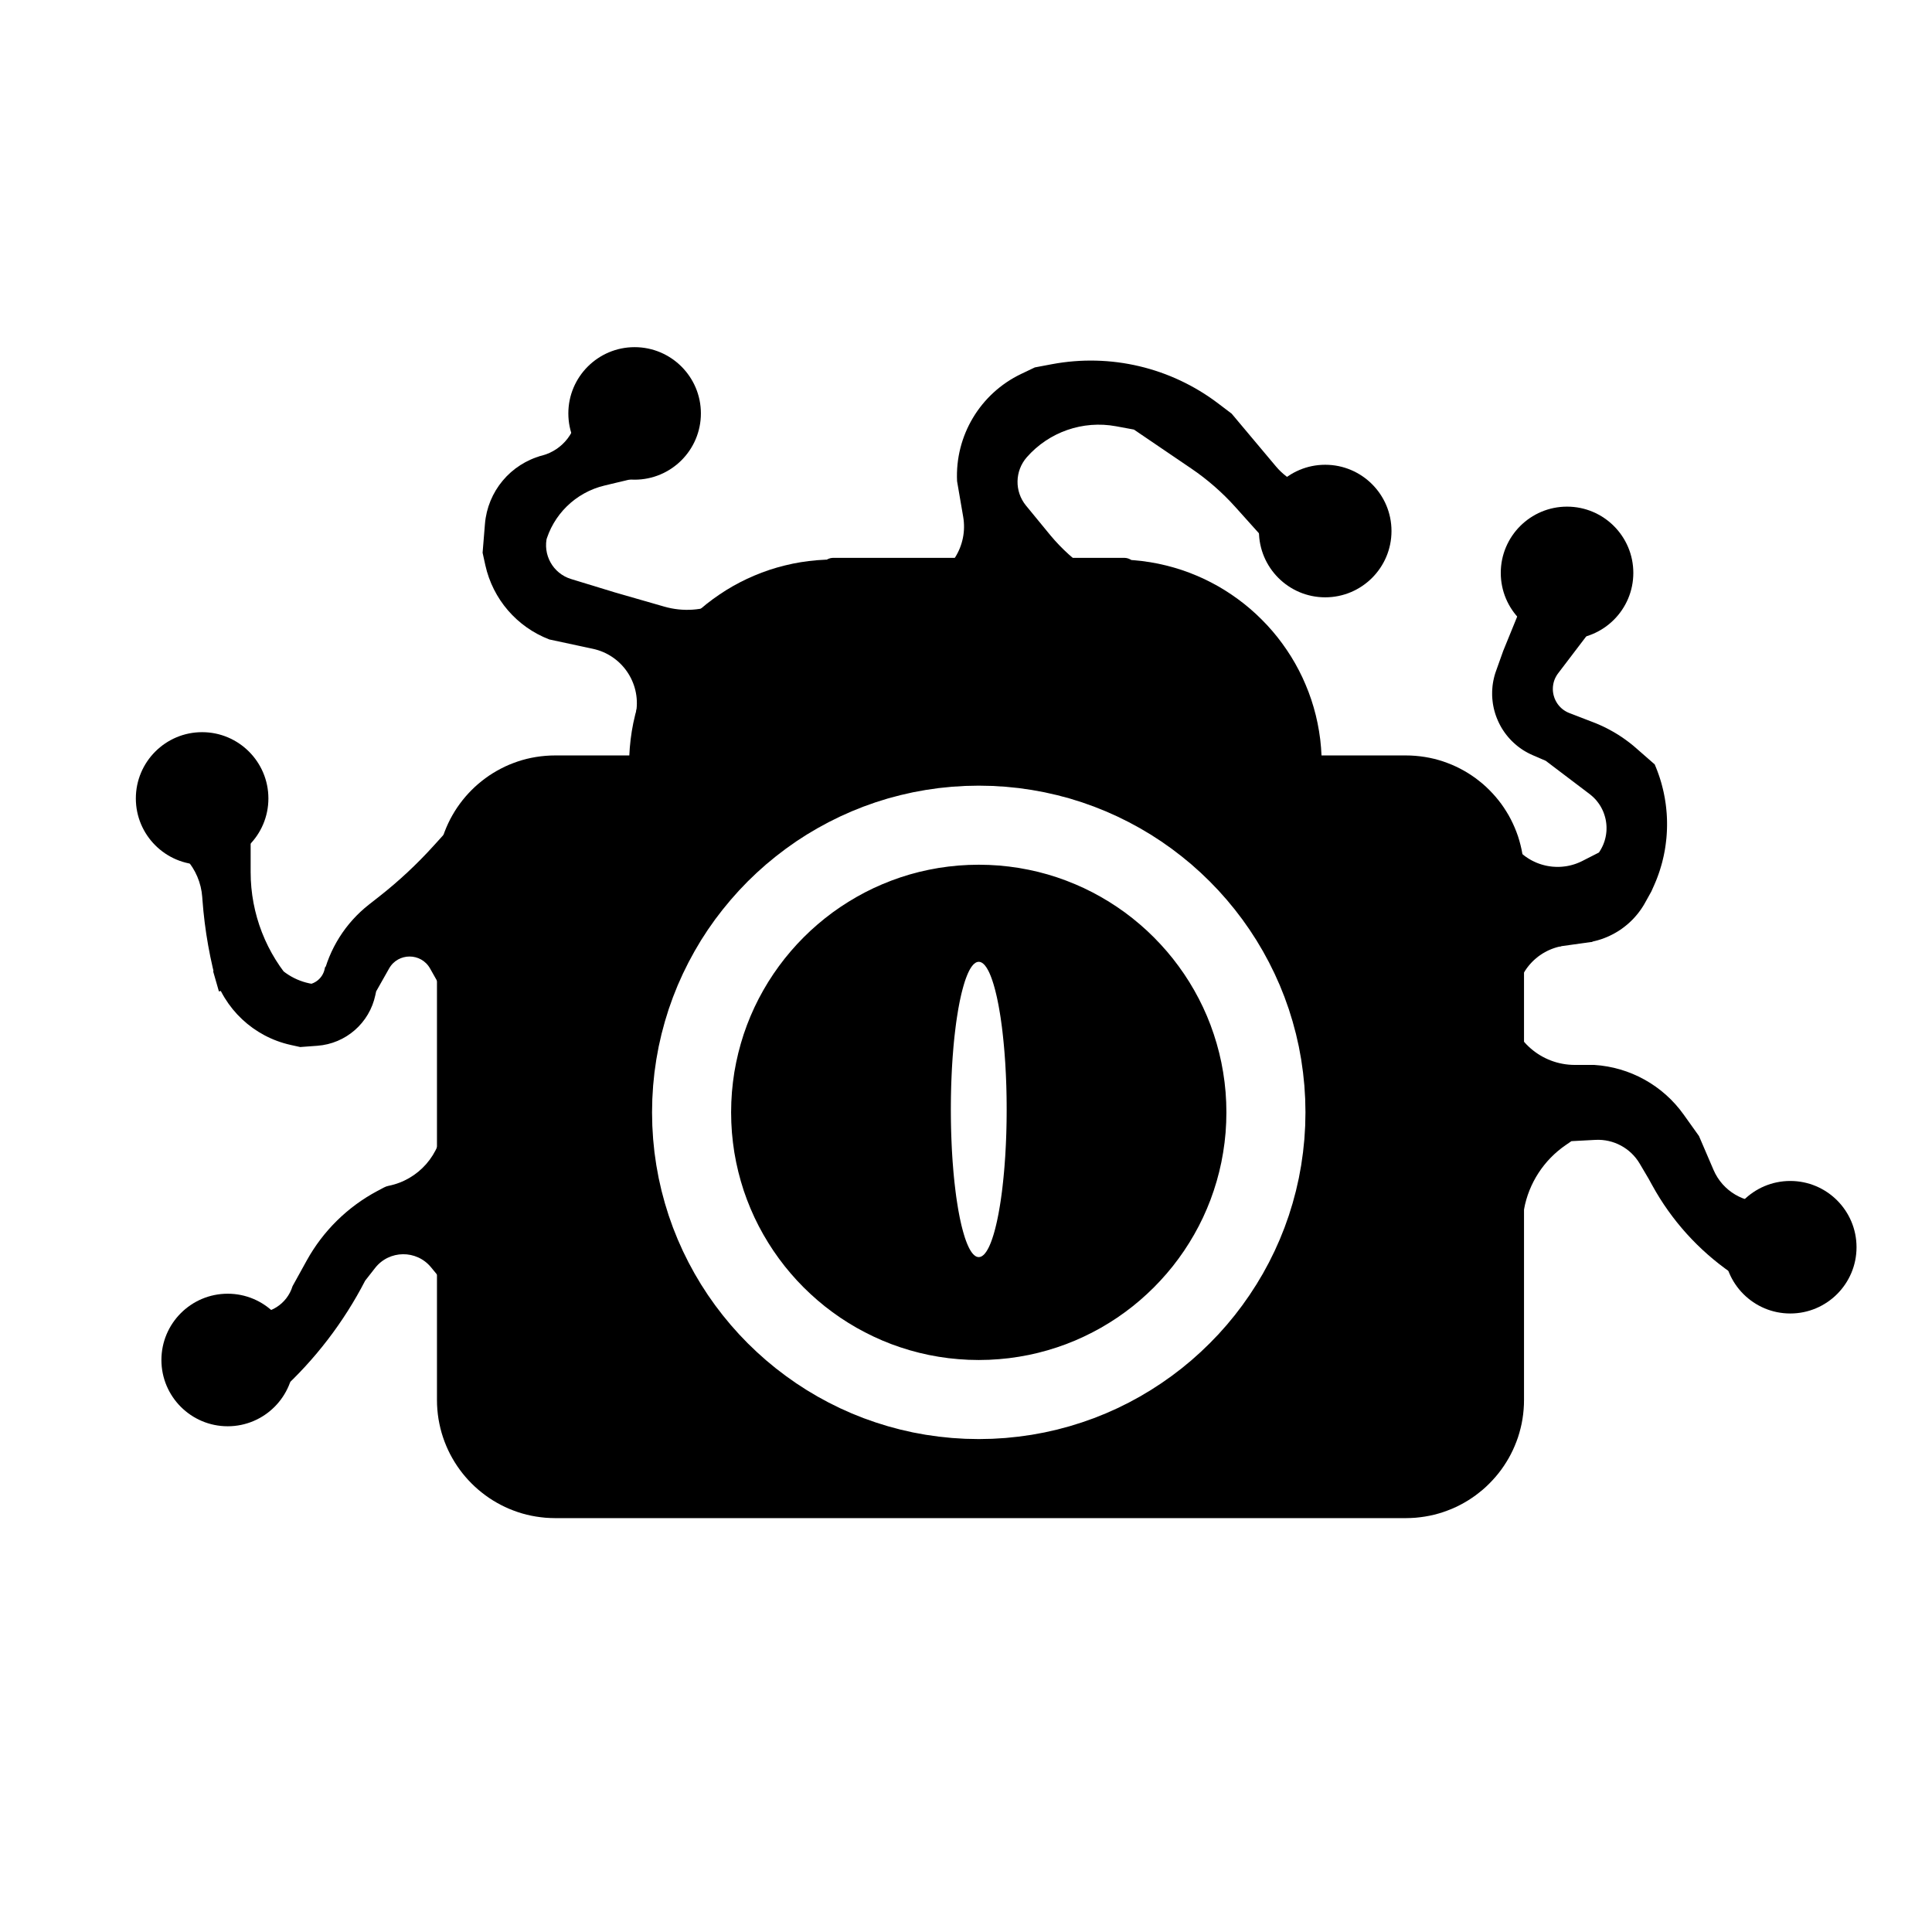 <?xml version="1.0" encoding="UTF-8" standalone="no"?>
<!DOCTYPE svg PUBLIC "-//W3C//DTD SVG 1.1//EN" "http://www.w3.org/Graphics/SVG/1.1/DTD/svg11.dtd">
<svg version="1.1" xmlns="http://www.w3.org/2000/svg" xmlns:xlink="http://www.w3.org/1999/xlink" preserveAspectRatio="xMidYMid meet" viewBox="0 0 640 640" width="640" height="640"><defs><path d="M372.68 184.81L372.86 184.83L373.05 184.85L373.23 184.88L373.4 184.92L373.58 184.97L373.75 185.02L373.92 185.08L374.08 185.15L374.24 185.22L374.4 185.3L374.56 185.38L374.71 185.47L374.78 185.52L375.52 185.57L378.26 185.85L380.96 186.23L383.63 186.72L386.27 187.32L388.86 188.01L391.41 188.8L393.92 189.69L396.38 190.68L398.79 191.75L401.15 192.92L403.46 194.17L405.71 195.51L407.91 196.94L410.04 198.44L412.12 200.02L414.13 201.68L416.08 203.42L417.95 205.23L419.76 207.1L421.5 209.05L423.16 211.06L424.74 213.14L426.24 215.27L427.67 217.47L429.01 219.72L430.26 222.03L431.43 224.39L432.5 226.81L433.49 229.27L434.38 231.77L435.17 234.32L435.87 236.92L436.46 239.55L436.95 242.22L437.34 244.92L437.61 247.66L437.77 250.25L465.69 250.25L467.3 250.28L468.9 250.38L470.48 250.54L472.04 250.76L473.58 251.04L475.1 251.38L476.59 251.78L478.07 252.24L479.51 252.76L480.93 253.32L482.32 253.94L483.69 254.62L485.02 255.34L486.32 256.11L487.58 256.93L488.82 257.8L490.01 258.72L491.18 259.67L492.3 260.67L493.38 261.72L494.42 262.8L495.42 263.92L496.38 265.08L497.3 266.28L498.16 267.51L498.98 268.78L499.76 270.08L500.48 271.41L501.15 272.78L501.77 274.17L502.34 275.59L502.86 277.03L503.31 278.5L503.71 280L504.06 281.52L504.34 283.06L504.56 284.62L504.72 286.2L504.82 287.8L504.85 289.41L504.85 463.73L504.82 465.34L504.72 466.94L504.56 468.52L504.34 470.08L504.06 471.62L503.71 473.14L503.31 474.64L502.86 476.11L502.34 477.55L501.77 478.97L501.15 480.37L500.48 481.73L499.76 483.06L498.98 484.36L498.16 485.63L497.3 486.86L496.38 488.06L495.42 489.22L494.42 490.34L493.38 491.42L492.3 492.47L491.18 493.47L490.01 494.42L488.82 495.34L487.58 496.21L486.32 497.03L485.02 497.8L483.69 498.52L482.32 499.2L480.93 499.82L479.51 500.38L478.07 500.9L476.59 501.36L475.1 501.76L473.58 502.1L472.04 502.38L470.48 502.6L468.9 502.77L467.3 502.86L465.69 502.9L183.92 502.9L182.3 502.86L180.7 502.77L179.12 502.6L177.56 502.38L176.02 502.1L174.5 501.76L173.01 501.36L171.54 500.9L170.09 500.38L168.67 499.82L167.28 499.2L165.92 498.52L164.59 497.8L163.29 497.03L162.02 496.21L160.79 495.34L159.59 494.42L158.43 493.47L157.31 492.47L156.22 491.42L155.18 490.34L154.18 489.22L153.22 488.06L152.31 486.86L151.44 485.63L150.62 484.36L149.85 483.06L149.12 481.73L148.45 480.37L147.83 478.97L147.26 477.55L146.75 476.11L146.29 474.64L145.89 473.14L145.55 471.62L145.26 470.08L145.04 468.52L144.88 466.94L144.78 465.34L144.75 463.73L144.75 289.41L144.78 287.8L144.88 286.2L145.04 284.62L145.26 283.06L145.55 281.52L145.89 280L146.29 278.5L146.75 277.03L147.26 275.59L147.83 274.17L148.45 272.78L149.12 271.41L149.85 270.08L150.62 268.78L151.44 267.51L152.31 266.28L153.22 265.08L154.18 263.92L155.18 262.8L156.22 261.72L157.31 260.67L158.43 259.67L159.59 258.72L160.79 257.8L162.02 256.93L163.29 256.11L164.59 255.34L165.92 254.62L167.28 253.94L168.67 253.32L170.09 252.76L171.54 252.24L173.01 251.78L174.5 251.38L176.02 251.04L177.56 250.76L179.12 250.54L180.7 250.38L182.3 250.28L183.92 250.25L208.47 250.25L208.63 247.66L208.91 244.92L209.29 242.22L209.78 239.55L210.38 236.92L211.07 234.32L211.87 231.77L212.76 229.27L213.74 226.8L214.82 224.39L215.98 222.03L217.24 219.72L218.58 217.47L220 215.27L221.5 213.14L223.09 211.06L224.75 209.05L226.48 207.1L228.29 205.23L230.17 203.42L232.11 201.68L234.12 200.02L236.2 198.44L238.34 196.94L240.53 195.51L242.78 194.17L245.09 192.92L247.45 191.75L249.87 190.68L252.33 189.69L254.83 188.8L257.38 188.01L259.98 187.32L262.61 186.72L265.28 186.23L267.99 185.85L270.72 185.57L273.49 185.4L273.88 185.39L273.89 185.38L274.05 185.3L274.2 185.22L274.37 185.15L274.53 185.08L274.7 185.02L274.87 184.97L275.05 184.92L275.22 184.88L275.4 184.85L275.58 184.83L275.77 184.81L275.95 184.8L276.14 184.79L372.31 184.79L372.49 184.8L372.68 184.81ZM315.35 260.62L310.99 261.06L306.68 261.68L302.42 262.46L298.23 263.41L294.1 264.51L290.03 265.78L286.04 267.2L282.12 268.77L278.27 270.49L274.51 272.35L270.83 274.35L267.23 276.48L263.73 278.75L260.33 281.15L257.02 283.68L253.81 286.32L250.71 289.09L247.71 291.97L244.83 294.97L242.07 298.07L239.42 301.28L236.89 304.58L234.49 307.99L232.22 311.49L230.09 315.09L228.09 318.77L226.23 322.53L224.51 326.37L222.94 330.3L221.52 334.29L220.26 338.36L219.15 342.49L218.2 346.68L217.42 350.94L216.8 355.25L216.36 359.61L216.09 364.02L216 368.48L216.09 372.94L216.36 377.35L216.8 381.72L217.42 386.03L218.2 390.28L219.15 394.48L220.26 398.61L221.52 402.67L222.94 406.67L224.51 410.59L226.23 414.44L228.09 418.2L230.09 421.88L232.22 425.47L234.49 428.97L236.89 432.38L239.42 435.69L242.07 438.9L244.83 442L247.71 444.99L250.71 447.87L253.81 450.64L257.02 453.29L260.33 455.81L263.73 458.21L267.23 460.48L270.83 462.62L274.51 464.62L278.27 466.48L282.12 468.2L286.04 469.77L290.03 471.18L294.1 472.45L298.23 473.56L302.42 474.51L306.68 475.29L310.99 475.9L315.35 476.35L319.77 476.62L324.22 476.71L328.68 476.62L333.09 476.35L337.46 475.9L341.77 475.29L346.02 474.51L350.22 473.56L354.35 472.45L358.42 471.18L362.41 469.77L366.33 468.2L370.18 466.48L373.94 464.62L377.62 462.62L381.21 460.48L384.71 458.21L388.12 455.81L391.43 453.29L394.64 450.64L397.74 447.87L400.73 444.99L403.62 442L406.38 438.9L409.03 435.69L411.55 432.38L413.95 428.97L416.22 425.47L418.36 421.88L420.36 418.2L422.22 414.44L423.94 410.59L425.51 406.67L426.93 402.67L428.19 398.61L429.3 394.48L430.25 390.28L431.03 386.03L431.64 381.72L432.09 377.35L432.36 372.94L432.45 368.48L432.36 364.02L432.09 359.61L431.64 355.25L431.03 350.94L430.25 346.68L429.3 342.49L428.19 338.36L426.93 334.29L425.51 330.3L423.94 326.37L422.22 322.53L420.36 318.77L418.36 315.09L416.22 311.49L413.95 307.99L411.55 304.58L409.03 301.28L406.38 298.07L403.62 294.97L400.73 291.97L397.74 289.09L394.64 286.32L391.43 283.68L388.12 281.15L384.71 278.75L381.21 276.48L377.62 274.35L373.94 272.35L370.18 270.49L366.33 268.77L362.41 267.2L358.42 265.78L354.35 264.51L350.22 263.41L346.02 262.46L341.77 261.68L337.46 261.06L333.09 260.62L328.68 260.35L324.22 260.26L319.77 260.35L315.35 260.62ZM330.95 286.72L334.26 287.06L337.52 287.52L340.75 288.12L343.93 288.83L347.06 289.67L350.14 290.63L353.17 291.71L356.14 292.9L359.06 294.2L361.91 295.61L364.7 297.13L367.42 298.75L370.08 300.47L372.66 302.28L375.17 304.2L377.6 306.21L379.95 308.3L382.22 310.49L384.4 312.76L386.5 315.11L388.51 317.54L390.42 320.05L392.24 322.63L393.96 325.28L395.58 328.01L397.1 330.8L398.51 333.65L399.81 336.56L401 339.54L402.07 342.57L403.03 345.65L403.87 348.78L404.59 351.96L405.18 355.18L405.65 358.45L405.99 361.76L406.19 365.1L406.26 368.48L406.19 371.86L405.99 375.21L405.65 378.51L405.18 381.78L404.59 385.01L403.87 388.19L403.03 391.32L402.07 394.4L401 397.43L399.81 400.4L398.51 403.32L397.1 406.17L395.58 408.96L393.96 411.68L392.24 414.34L390.42 416.92L388.51 419.43L386.5 421.86L384.4 424.21L382.22 426.48L379.95 428.66L377.6 430.76L375.17 432.77L372.66 434.68L370.08 436.5L367.42 438.22L364.7 439.84L361.91 441.35L359.06 442.76L356.14 444.07L353.17 445.26L350.14 446.33L347.06 447.29L343.93 448.13L340.75 448.85L337.52 449.44L334.26 449.91L330.95 450.24L327.6 450.45L324.22 450.52L320.84 450.45L317.5 450.24L314.19 449.91L310.92 449.44L307.7 448.85L304.52 448.13L301.39 447.29L298.31 446.33L295.28 445.26L292.31 444.07L289.39 442.76L286.54 441.35L283.75 439.84L281.03 438.22L278.37 436.5L275.79 434.68L273.28 432.77L270.85 430.76L268.5 428.66L266.23 426.48L264.04 424.21L261.95 421.86L259.94 419.43L258.03 416.92L256.21 414.34L254.49 411.68L252.87 408.96L251.35 406.17L249.94 403.32L248.64 400.4L247.45 397.43L246.37 394.4L245.42 391.32L244.58 388.19L243.86 385.01L243.26 381.78L242.8 378.51L242.46 375.21L242.26 371.86L242.19 368.48L242.26 365.1L242.46 361.76L242.8 358.45L243.26 355.18L243.86 351.96L244.58 348.78L245.42 345.65L246.37 342.57L247.45 339.54L248.64 336.56L249.94 333.65L251.35 330.8L252.87 328.01L254.49 325.28L256.21 322.63L258.03 320.05L259.94 317.54L261.95 315.11L264.04 312.76L266.23 310.49L268.5 308.3L270.85 306.21L273.28 304.2L275.79 302.28L278.37 300.47L281.03 298.75L283.75 297.13L286.54 295.61L289.39 294.2L292.31 292.9L295.28 291.71L298.31 290.63L301.39 289.67L304.52 288.83L307.7 288.12L310.92 287.52L314.19 287.06L317.5 286.72L320.84 286.52L324.22 286.45L327.6 286.52L330.95 286.72ZM323.47 318.77L323.09 318.97L322.73 319.25L322.36 319.6L322 320.03L321.65 320.53L321.3 321.1L320.96 321.74L320.63 322.45L320.3 323.23L319.98 324.07L319.66 324.97L319.36 325.94L319.06 326.97L318.77 328.05L318.48 329.19L318.21 330.39L317.94 331.64L317.69 332.94L317.44 334.29L317.21 335.7L316.98 337.14L316.76 338.64L316.56 340.18L316.37 341.76L316.18 343.39L316.01 345.05L315.85 346.75L315.71 348.49L315.57 350.26L315.45 352.07L315.34 353.9L315.25 355.77L315.17 357.67L315.1 359.59L315.05 361.54L315.01 363.51L314.99 365.5L314.98 367.52L314.99 369.53L315.01 371.53L315.05 373.5L315.1 375.45L315.17 377.37L315.25 379.27L315.34 381.14L315.45 382.97L315.57 384.78L315.71 386.55L315.85 388.29L316.01 389.99L316.18 391.65L316.37 393.28L316.56 394.86L316.76 396.4L316.98 397.89L317.21 399.34L317.44 400.75L317.69 402.1L317.94 403.4L318.21 404.65L318.48 405.85L318.77 406.99L319.06 408.07L319.36 409.1L319.66 410.07L319.98 410.97L320.3 411.81L320.63 412.59L320.96 413.3L321.3 413.94L321.65 414.51L322 415.01L322.36 415.44L322.73 415.79L323.09 416.07L323.47 416.27L323.84 416.39L324.22 416.43L324.6 416.39L324.98 416.27L325.35 416.07L325.72 415.79L326.09 415.44L326.44 415.01L326.8 414.51L327.14 413.94L327.49 413.3L327.82 412.59L328.15 411.81L328.47 410.97L328.78 410.07L329.09 409.1L329.39 408.07L329.68 406.99L329.96 405.85L330.24 404.65L330.5 403.4L330.76 402.1L331 400.75L331.24 399.34L331.47 397.89L331.68 396.4L331.89 394.86L332.08 393.28L332.26 391.65L332.43 389.99L332.59 388.29L332.74 386.55L332.87 384.78L333 382.97L333.1 381.14L333.2 379.27L333.28 377.37L333.35 375.45L333.4 373.5L333.44 371.53L333.46 369.53L333.47 367.52L333.46 365.5L333.44 363.51L333.4 361.54L333.35 359.59L333.28 357.67L333.2 355.77L333.1 353.9L333 352.07L332.87 350.26L332.74 348.49L332.59 346.75L332.43 345.05L332.26 343.39L332.08 341.76L331.89 340.18L331.68 338.64L331.47 337.14L331.24 335.7L331 334.29L330.76 332.94L330.5 331.64L330.24 330.39L329.96 329.19L329.68 328.05L329.39 326.97L329.09 325.94L328.78 324.97L328.47 324.07L328.15 323.23L327.82 322.45L327.49 321.74L327.14 321.1L326.8 320.53L326.44 320.03L326.09 319.6L325.72 319.25L325.35 318.97L324.98 318.77L324.6 318.65L324.22 318.61L323.84 318.65L323.47 318.77Z" id="a5gPe8opZ2"></path><path d="" id="n5Pmtgxzu3"></path><path d="M232.18 136.95C232.18 149.07 222.34 158.9 210.22 158.9C198.11 158.9 188.27 149.07 188.27 136.95C188.27 124.84 198.11 115 210.22 115C222.34 115 232.18 124.84 232.18 136.95Z" id="c3BmjQ7tqs"></path><path d="M460.95 175.91C460.95 188.03 451.11 197.87 438.99 197.87C426.88 197.87 417.04 188.03 417.04 175.91C417.04 163.8 426.88 153.96 438.99 153.96C451.11 153.96 460.95 163.8 460.95 175.91Z" id="a1naZVwJn"></path><path d="M541.06 189.78C541.06 201.9 531.22 211.73 519.1 211.73C506.99 211.73 497.15 201.9 497.15 189.78C497.15 177.66 506.99 167.83 519.1 167.83C531.22 167.83 541.06 177.66 541.06 189.78Z" id="awM7ukuZL"></path><path d="M615 413.16C615 425.27 605.16 435.11 593.05 435.11C580.93 435.11 571.1 425.27 571.1 413.16C571.1 401.04 580.93 391.21 593.05 391.21C605.16 391.21 615 401.04 615 413.16Z" id="bdaXzdqMx"></path><path d="M97.38 450.52C97.38 462.63 87.54 472.47 75.43 472.47C63.31 472.47 53.47 462.63 53.47 450.52C53.47 438.4 63.31 428.56 75.43 428.56C87.54 428.56 97.38 438.4 97.38 450.52Z" id="c7WXrQpR7"></path><path d="M88.91 264.5C88.91 276.61 79.07 286.45 66.95 286.45C54.84 286.45 45 276.61 45 264.5C45 252.38 54.84 242.54 66.95 242.54C79.07 242.54 88.91 252.38 88.91 264.5Z" id="b1zv9waunC"></path><path d="M58.65 280.48C60.45 282.48 61.57 283.72 62.02 284.22C65.22 287.79 67.14 292.31 67.49 297.09C67.73 300.32 67.44 296.37 67.56 298.04C68.3 308.13 70.08 318.12 72.87 327.84C73.65 330.54 70.68 320.21 71.18 321.96C74.62 333.9 84.31 342.99 96.44 345.67C96.84 345.76 97.86 345.98 99.48 346.34C102.46 346.12 104.32 345.99 105.06 345.93C114.3 345.26 121.97 338.55 123.86 329.49C123.9 329.32 123.99 328.91 124.13 328.24C126.44 324.14 127.89 321.58 128.47 320.56C131.64 314.96 139.72 314.96 142.89 320.56C143.47 321.58 144.92 324.14 147.23 328.24L150.32 273.55C146.96 277.26 144.86 279.58 144.02 280.5C138.47 286.64 132.41 292.29 125.9 297.4C122.85 299.79 125.15 297.98 122.52 300.05C114.84 306.07 109.49 314.57 107.37 324.09C107.26 324.61 108.55 318.82 108.02 321.18C107.3 324.4 104.45 326.7 101.14 326.7C100.39 326.7 106.79 326.7 106.79 326.7C100.79 326.7 95.07 324.18 91.01 319.76C89.32 317.91 97.18 326.48 97.14 326.43C87.74 316.2 82.53 302.81 82.53 288.92C82.53 287.18 82.53 282.82 82.53 275.86L58.65 280.48Z" id="bMhfL3D0X"></path><path d="" id="k3kxl2dFI9"></path><path d="M147.62 424.9C145.25 422.02 143.76 420.21 143.17 419.49C138.14 413.38 128.74 413.49 123.86 419.73C123.42 420.29 122.31 421.71 120.54 423.97C120.54 423.97 120.54 423.97 120.54 423.97C113.48 437.66 104.05 449.98 92.67 460.37C92.17 460.83 90.91 461.97 88.91 463.8L83.09 435.34C83.09 435.35 83.09 435.35 83.1 435.35C89.44 436.21 95.48 432.37 97.38 426.25C97.38 426.25 97.38 426.25 97.38 426.25C99.88 421.73 101.45 418.9 102.07 417.76C107.42 408.1 115.45 400.19 125.2 394.99C125.78 394.69 124 395.64 127.43 393.81C127.87 393.57 128.33 393.41 128.82 393.31C132.27 392.62 128.67 393.34 128.82 393.31C139 391.27 146.54 382.65 147.21 372.29C147.27 371.45 147.4 369.34 147.62 365.98L147.62 424.9Z" id="axMuhYwGF"></path><path d="M499.85 424.9C502.26 411.87 503.77 403.72 504.37 400.46C505.99 391.7 511.04 383.94 518.38 378.91C518.65 378.72 519.32 378.26 520.39 377.53C524.71 377.3 527.41 377.16 528.49 377.1C534.63 376.78 540.45 379.89 543.59 385.19C543.98 385.86 544.98 387.55 546.57 390.24C547.21 391.39 547.6 392.11 547.76 392.4C554.07 403.9 562.97 413.77 573.76 421.24C574.25 421.58 575.45 422.41 577.39 423.75L587.78 398.33C586.56 398.45 585.79 398.53 585.48 398.56C577.68 399.34 570.28 394.98 567.18 387.77C566.54 386.28 564.93 382.55 562.37 376.57C559.68 372.8 558 370.45 557.33 369.51C550.53 359.97 539.78 354 528.09 353.27C528.09 353.27 528.09 353.27 528.09 353.27C524.68 353.27 522.54 353.27 521.69 353.27C510.33 353.27 500.71 344.92 499.1 333.68C499.01 333.05 498.79 331.5 498.43 329.01L499.85 424.9Z" id="gf3z6GiG9"></path><path d="" id="b1JqCFISA"></path><path d="M515.49 223.1L515.25 223.47L515.03 223.85L514.83 224.23L514.64 224.62L514.48 225.02L514.34 225.42L514.22 225.82L514.12 226.23L514.04 226.63L513.98 227.04L513.93 227.45L513.91 227.87L513.9 228.28L513.91 228.68L513.94 229.09L513.99 229.5L514.06 229.9L514.14 230.3L514.25 230.69L514.37 231.08L514.5 231.47L514.66 231.85L514.83 232.22L515.02 232.58L515.22 232.93L515.44 233.28L515.68 233.62L515.93 233.94L516.2 234.26L516.48 234.56L516.78 234.86L517.1 235.14L517.42 235.4L517.77 235.65L518.13 235.89L518.5 236.11L518.89 236.32L519.29 236.51L519.71 236.68L527.64 239.74L528.02 239.89L528.41 240.04L528.79 240.2L529.17 240.36L529.55 240.52L529.92 240.69L530.3 240.86L530.67 241.03L531.05 241.21L531.42 241.39L531.79 241.57L532.15 241.76L532.52 241.95L532.88 242.14L533.24 242.34L533.6 242.54L533.96 242.74L534.32 242.94L534.67 243.15L535.03 243.36L535.38 243.58L535.73 243.79L536.08 244.01L536.42 244.24L536.76 244.46L537.11 244.69L537.45 244.93L537.78 245.16L538.12 245.4L538.45 245.64L538.78 245.89L539.11 246.13L539.44 246.38L539.77 246.64L540.09 246.89L540.41 247.15L540.73 247.41L541.04 247.68L541.36 247.95L541.67 248.22L547.73 253.52L547.82 253.74L548.21 254.69L548.58 255.64L548.93 256.61L549.26 257.57L549.57 258.55L549.86 259.52L550.12 260.5L550.37 261.49L550.6 262.48L550.8 263.47L550.99 264.46L551.15 265.46L551.3 266.46L551.42 267.46L551.52 268.47L551.61 269.47L551.67 270.48L551.71 271.49L551.73 272.49L551.73 273.5L551.71 274.51L551.67 275.52L551.61 276.52L551.53 277.53L551.42 278.53L551.3 279.53L551.16 280.53L551 281.53L550.81 282.52L550.61 283.52L550.38 284.5L550.14 285.49L549.87 286.47L549.58 287.44L549.28 288.41L548.95 289.38L548.6 290.34L548.23 291.3L547.84 292.24L547.43 293.19L546.57 295.11L544.5 298.83L544.09 299.55L543.65 300.25L543.19 300.94L542.71 301.6L542.22 302.25L541.7 302.88L541.17 303.49L540.62 304.09L540.05 304.66L539.47 305.21L538.87 305.75L538.25 306.26L537.63 306.75L536.98 307.23L536.33 307.68L535.66 308.11L534.97 308.52L534.28 308.91L533.57 309.27L532.86 309.62L532.13 309.94L531.39 310.24L530.65 310.52L529.89 310.77L529.13 311L528.36 311.2L527.58 311.39L527.54 311.4L527.49 310.8L527.36 310.21L527.08 309.69L526.69 309.26L526.2 308.95L525.64 308.77L525.03 308.74L518.61 309.3L518.01 309.43L517.49 309.71L517.06 310.1L516.75 310.59L516.57 311.15L516.54 311.76L516.65 313.04L516.49 313.08L515.89 313.23L515.31 313.39L514.73 313.58L514.16 313.78L513.59 314L513.03 314.24L512.48 314.49L511.94 314.77L511.41 315.06L510.88 315.36L510.37 315.69L509.86 316.03L509.37 316.38L508.89 316.76L508.42 317.15L507.96 317.55L507.51 317.97L507.08 318.4L506.66 318.86L506.25 319.32L505.86 319.8L505.48 320.29L505.12 320.8L504.77 321.32L504.44 321.86L504.12 322.41L503.82 322.97L500.74 329.01L494.97 272.01L500.97 280.11L501.39 280.65L501.82 281.17L502.26 281.67L502.73 282.16L503.2 282.62L503.69 283.07L504.2 283.49L504.72 283.9L505.24 284.28L505.79 284.65L506.34 284.99L506.9 285.32L507.47 285.62L508.05 285.9L508.64 286.17L509.24 286.41L509.84 286.63L510.45 286.83L511.07 287.01L511.7 287.17L512.33 287.31L512.96 287.42L513.6 287.51L514.24 287.59L514.88 287.63L515.52 287.66L516.17 287.67L516.82 287.65L517.47 287.61L518.11 287.54L518.76 287.46L519.41 287.35L520.05 287.22L520.69 287.06L521.33 286.88L521.96 286.68L522.59 286.45L523.21 286.2L523.83 285.93L524.44 285.63L530.01 282.79L530.34 282.29L530.64 281.8L530.92 281.3L531.18 280.8L531.42 280.29L531.64 279.78L531.83 279.26L532.01 278.74L532.16 278.21L532.3 277.68L532.41 277.15L532.51 276.61L532.58 276.07L532.64 275.53L532.67 274.99L532.68 274.46L532.68 273.92L532.65 273.38L532.61 272.84L532.54 272.31L532.46 271.78L532.36 271.25L532.23 270.73L532.09 270.21L531.93 269.7L531.75 269.19L531.56 268.69L531.34 268.19L531.1 267.7L530.85 267.22L530.58 266.75L530.29 266.29L529.98 265.84L529.65 265.4L529.31 264.96L528.95 264.54L528.57 264.14L528.17 263.74L527.75 263.36L527.32 262.99L526.87 262.63L512.3 251.59L507.9 249.69L507.12 249.33L506.36 248.95L505.62 248.54L504.9 248.11L504.21 247.65L503.54 247.17L502.88 246.66L502.26 246.13L501.65 245.58L501.07 245.02L500.51 244.43L499.97 243.82L499.46 243.19L498.97 242.55L498.51 241.89L498.07 241.22L497.66 240.53L497.28 239.82L496.92 239.1L496.59 238.37L496.28 237.63L496 236.88L495.75 236.12L495.53 235.35L495.33 234.57L495.17 233.78L495.03 232.98L494.93 232.18L494.85 231.38L494.8 230.56L494.79 229.75L494.8 228.93L494.85 228.11L494.92 227.29L495.03 226.47L495.17 225.65L495.35 224.83L495.55 224.01L495.79 223.2L496.07 222.39L498.43 215.78L506.91 194.98L528.09 206.53L515.76 222.73L515.76 222.73L515.49 223.1Z" id="h55fEPjDMe"></path><path d="M378.77 197.87C377.46 197.44 376.63 197.17 376.3 197.07C365.09 193.44 355.13 186.71 347.58 177.65C347.58 177.65 347.58 177.65 347.58 177.65C343.27 172.4 340.57 169.12 339.49 167.8C335.49 162.93 335.61 155.88 339.77 151.13C342.18 148.39 338.32 152.78 339.77 151.13C347.24 142.62 358.64 138.66 369.78 140.71C370.59 140.86 372.6 141.23 375.83 141.83C386.03 148.76 392.4 153.09 394.95 154.82C400.32 158.47 405.23 162.76 409.57 167.59C410.96 169.14 414.43 173 419.98 179.19L432.45 181.11L438.99 162.63C438.99 162.63 438.99 162.63 438.99 162.63C432.56 162.63 426.45 159.78 422.31 154.85C420.36 152.52 415.47 146.71 407.66 137.4C405.32 135.62 403.86 134.51 403.27 134.07C387.67 122.21 367.79 117.52 348.53 121.14C347.79 121.28 345.93 121.63 342.96 122.19C340.56 123.33 339.07 124.05 338.47 124.33C325.08 130.74 316.84 144.53 317.54 159.35C317.54 159.35 317.54 159.35 317.54 159.35C318.62 165.62 319.29 169.54 319.56 171.1C321.26 180.97 315.27 190.53 305.65 193.31C305.23 193.43 304.19 193.73 302.52 194.21L378.77 197.87Z" id="d9c43cDHU"></path><path d="M238.79 200.17C238.79 200.17 238.79 200.17 238.79 200.17C232.85 202.78 226.18 203.23 219.94 201.44C217.75 200.81 212.26 199.23 203.47 196.7C195.77 194.35 190.96 192.88 189.04 192.29C182.76 190.38 179.12 183.84 180.79 177.49C181.49 174.82 179.69 181.66 180.17 179.86C182.72 170.18 190.38 162.69 200.12 160.36C202.11 159.88 207.09 158.69 215.05 156.78L191.71 131.19C191.72 133.56 191.74 135.05 191.74 135.64C191.8 143.01 186.86 149.48 179.74 151.38C176.31 152.29 182.16 150.73 179.74 151.38C169.45 154.11 162 163.03 161.14 173.64C161.03 174.9 160.78 178.04 160.37 183.07C160.85 185.25 161.15 186.61 161.27 187.16C163.73 198.21 171.56 207.29 182.13 211.35C182.13 211.35 182.13 211.35 182.13 211.35C189.81 213 194.61 214.03 196.52 214.44C206.31 216.54 212.77 225.91 211.25 235.8C211.12 236.7 210.77 238.95 210.22 242.54L238.79 200.17Z" id="da3nrPJRm"></path><path d="" id="b1OHlLYSID"></path><path d="M515.45 306.08L526.96 304.86L526.96 311.57L516.77 312.99L515.45 306.08Z" id="cokOOB9Da"></path></defs><g><g><g><use xlink:href="#a5gPe8opZ2" opacity="1" fill="#000000" fill-opacity="1"></use></g><g><g><use xlink:href="#n5Pmtgxzu3" opacity="1" fill-opacity="0" stroke="#000000" stroke-width="1" stroke-opacity="1"></use></g></g><g><use xlink:href="#c3BmjQ7tqs" opacity="1" fill="#000000" fill-opacity="1"></use></g><g><use xlink:href="#a1naZVwJn" opacity="1" fill="#000000" fill-opacity="1"></use></g><g><use xlink:href="#awM7ukuZL" opacity="1" fill="#000000" fill-opacity="1"></use></g><g><use xlink:href="#bdaXzdqMx" opacity="1" fill="#000000" fill-opacity="1"></use></g><g><use xlink:href="#c7WXrQpR7" opacity="1" fill="#000000" fill-opacity="1"></use></g><g><use xlink:href="#b1zv9waunC" opacity="1" fill="#000000" fill-opacity="1"></use></g><g><use xlink:href="#bMhfL3D0X" opacity="1" fill="#000000" fill-opacity="1"></use><g><use xlink:href="#bMhfL3D0X" opacity="1" fill-opacity="0" stroke="#000000" stroke-width="1" stroke-opacity="1"></use></g></g><g><g><use xlink:href="#k3kxl2dFI9" opacity="1" fill-opacity="0" stroke="#000000" stroke-width="1" stroke-opacity="1"></use></g></g><g><use xlink:href="#axMuhYwGF" opacity="1" fill="#000000" fill-opacity="1"></use><g><use xlink:href="#axMuhYwGF" opacity="1" fill-opacity="0" stroke="#000000" stroke-width="1" stroke-opacity="1"></use></g></g><g><use xlink:href="#gf3z6GiG9" opacity="1" fill="#000000" fill-opacity="1"></use><g><use xlink:href="#gf3z6GiG9" opacity="1" fill-opacity="0" stroke="#000000" stroke-width="1" stroke-opacity="1"></use></g></g><g><g><use xlink:href="#b1JqCFISA" opacity="1" fill-opacity="0" stroke="#05fff3" stroke-width="1" stroke-opacity="1"></use></g></g><g><use xlink:href="#h55fEPjDMe" opacity="1" fill="#000000" fill-opacity="1"></use><g><use xlink:href="#h55fEPjDMe" opacity="1" fill-opacity="0" stroke="#000000" stroke-width="1" stroke-opacity="1"></use></g></g><g><use xlink:href="#d9c43cDHU" opacity="1" fill="#000000" fill-opacity="1"></use><g><use xlink:href="#d9c43cDHU" opacity="1" fill-opacity="0" stroke="#000000" stroke-width="1" stroke-opacity="1"></use></g></g><g><use xlink:href="#da3nrPJRm" opacity="1" fill="#000000" fill-opacity="1"></use><g><use xlink:href="#da3nrPJRm" opacity="1" fill-opacity="0" stroke="#000000" stroke-width="1" stroke-opacity="1"></use></g></g><g><g><use xlink:href="#b1OHlLYSID" opacity="1" fill-opacity="0" stroke="#000000" stroke-width="1" stroke-opacity="1"></use></g></g><g><use xlink:href="#cokOOB9Da" opacity="1" fill="#000000" fill-opacity="1"></use><g><use xlink:href="#cokOOB9Da" opacity="1" fill-opacity="0" stroke="#000000" stroke-width="1" stroke-opacity="1"></use></g></g></g></g></svg>